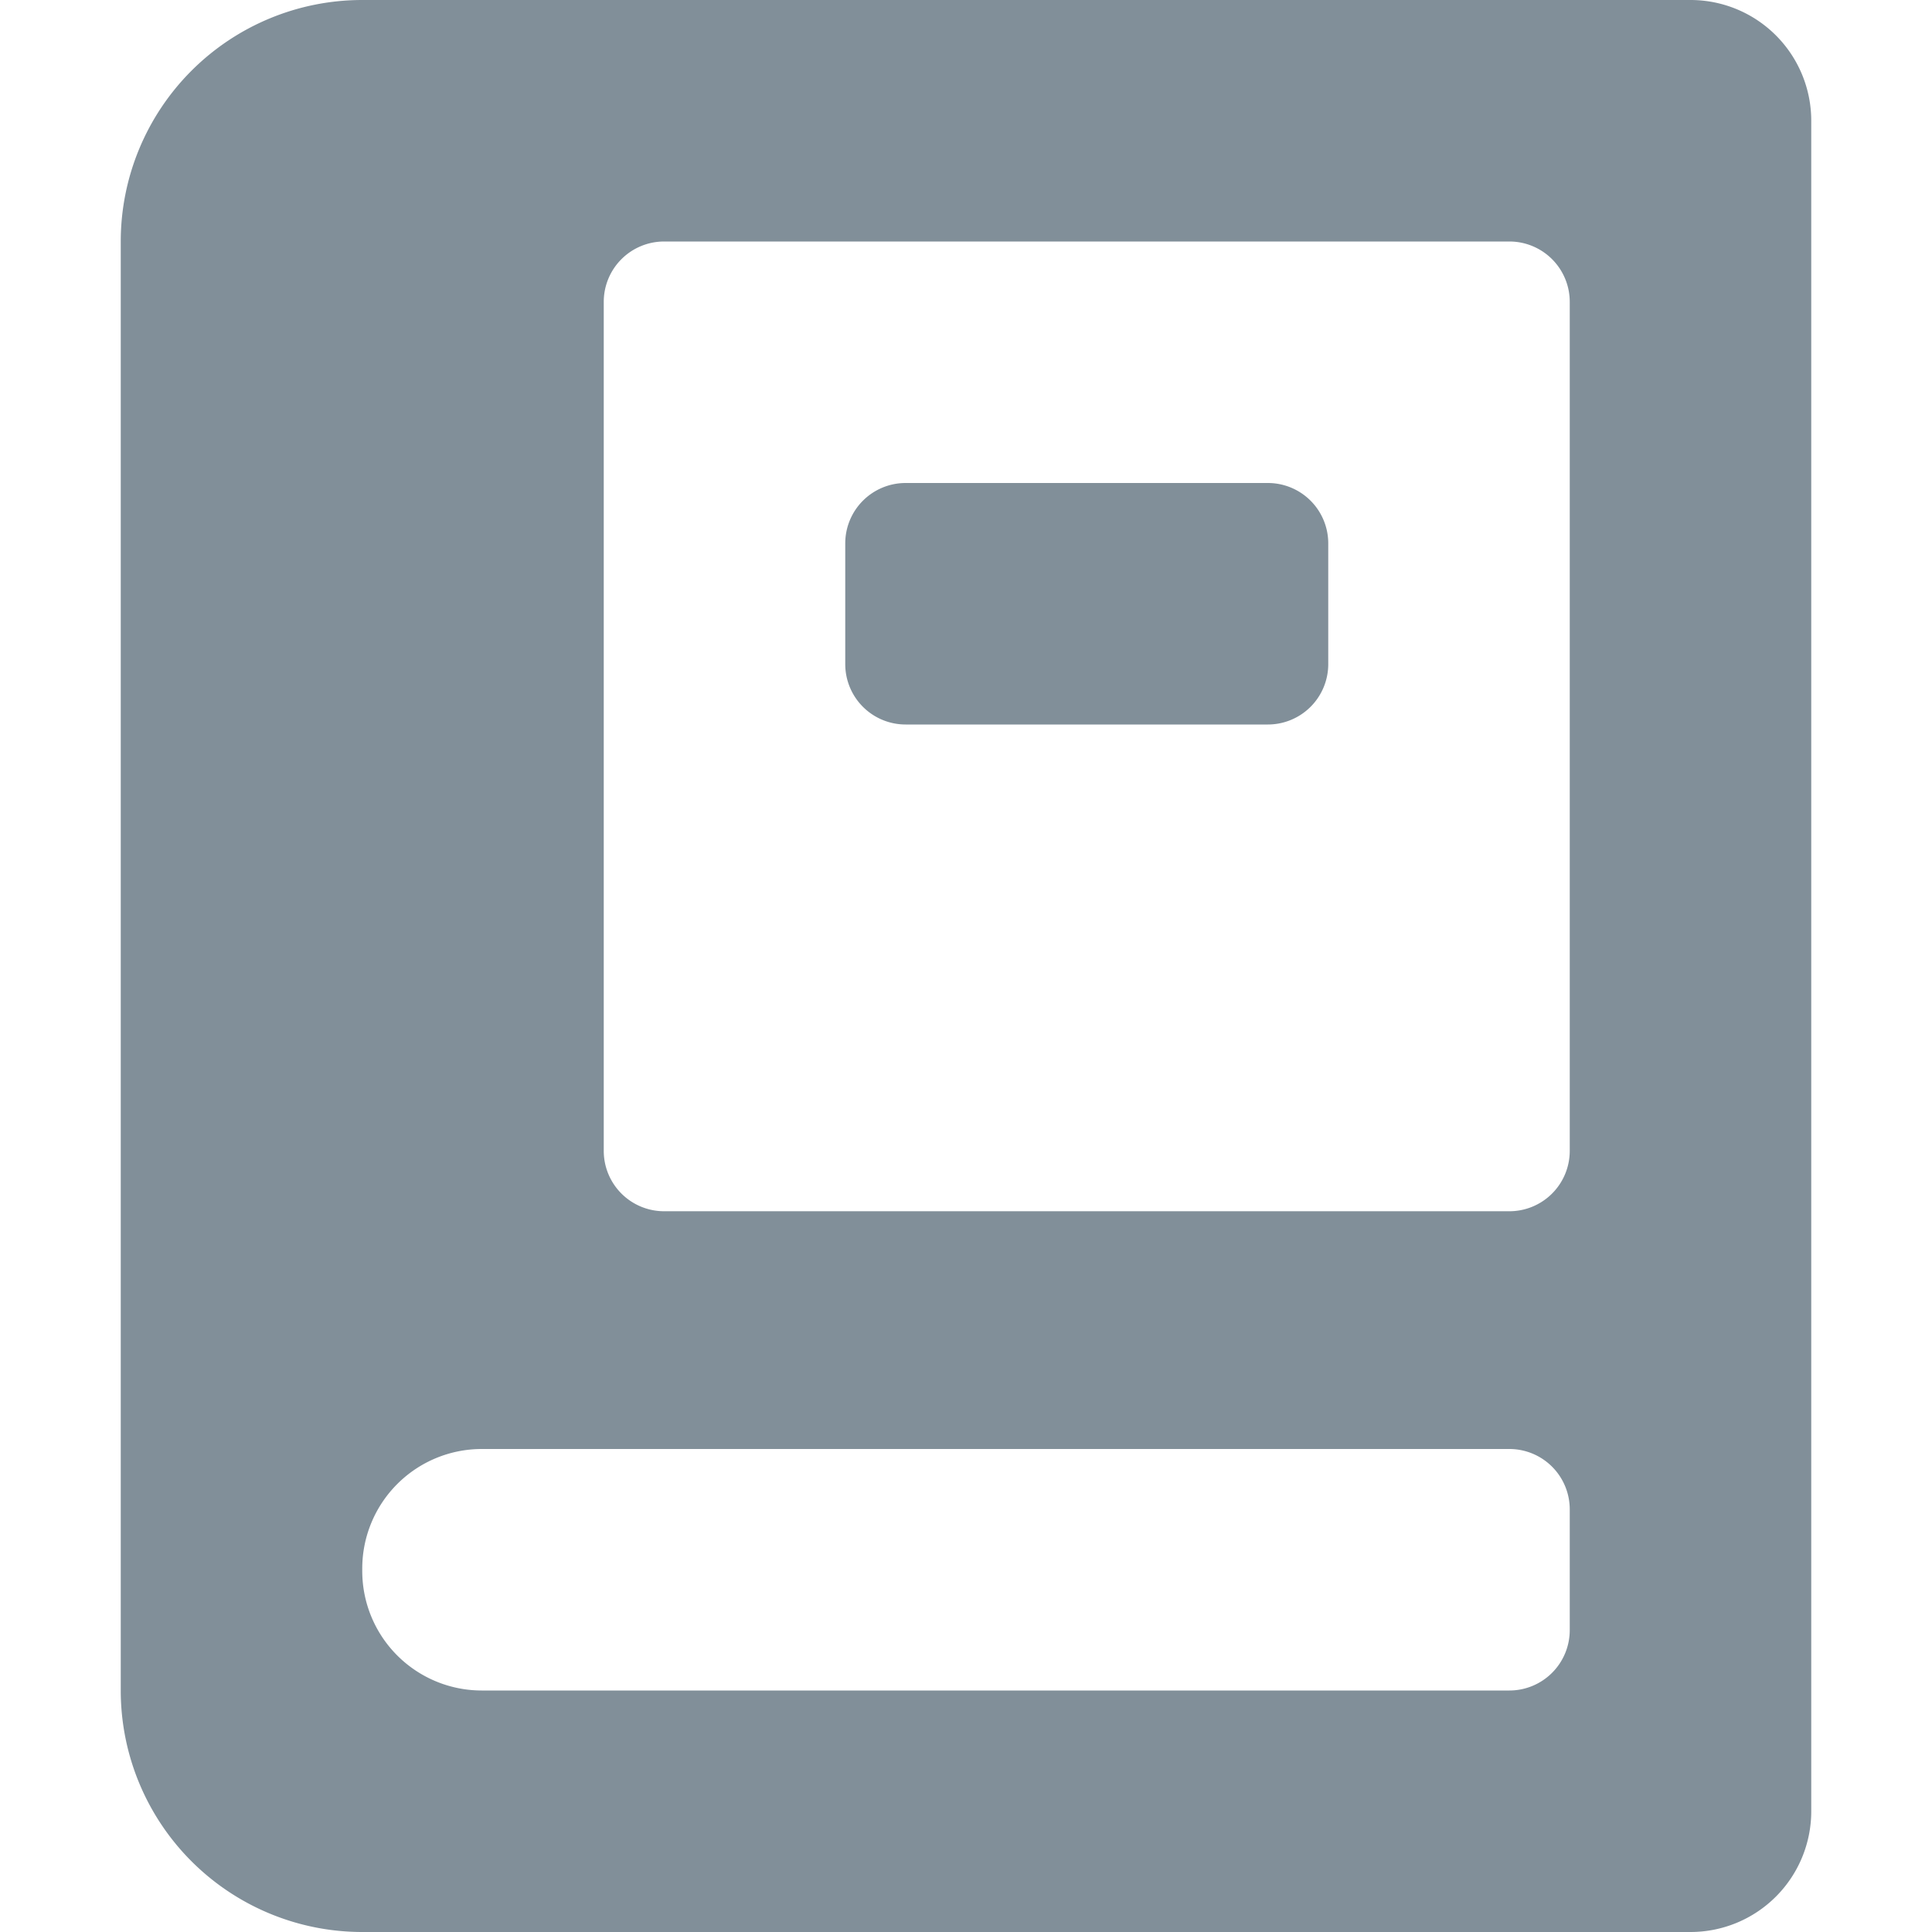 <svg width="16" height="16" xmlns="http://www.w3.org/2000/svg"><path d="M10.5 4h-3a.5.5 0 0 0-.5.5v1a.5.5 0 0 0 .5.5h3a.5.5 0 0 0 .5-.5v-1a.5.5 0 0 0-.5-.5zM13 9.531a.5.5 0 0 1-.5.5h-7a.5.5 0 0 1-.5-.5V2.5a.5.5 0 0 1 .5-.5h7a.5.5 0 0 1 .5.5v7.031zm0 3.969a.5.5 0 0 1-.5.5H3.99a.99.99 0 0 1-.99-.99v-.02a.99.99 0 0 1 .99-.99h8.51a.5.5 0 0 1 .5.5v1zM14 0H3a2 2 0 0 0-2 2v12a2 2 0 0 0 2 2h11a1 1 0 0 0 1-1V1a1 1 0 0 0-1-1z" fill="#818F99" fill-rule="evenodd"/></svg>